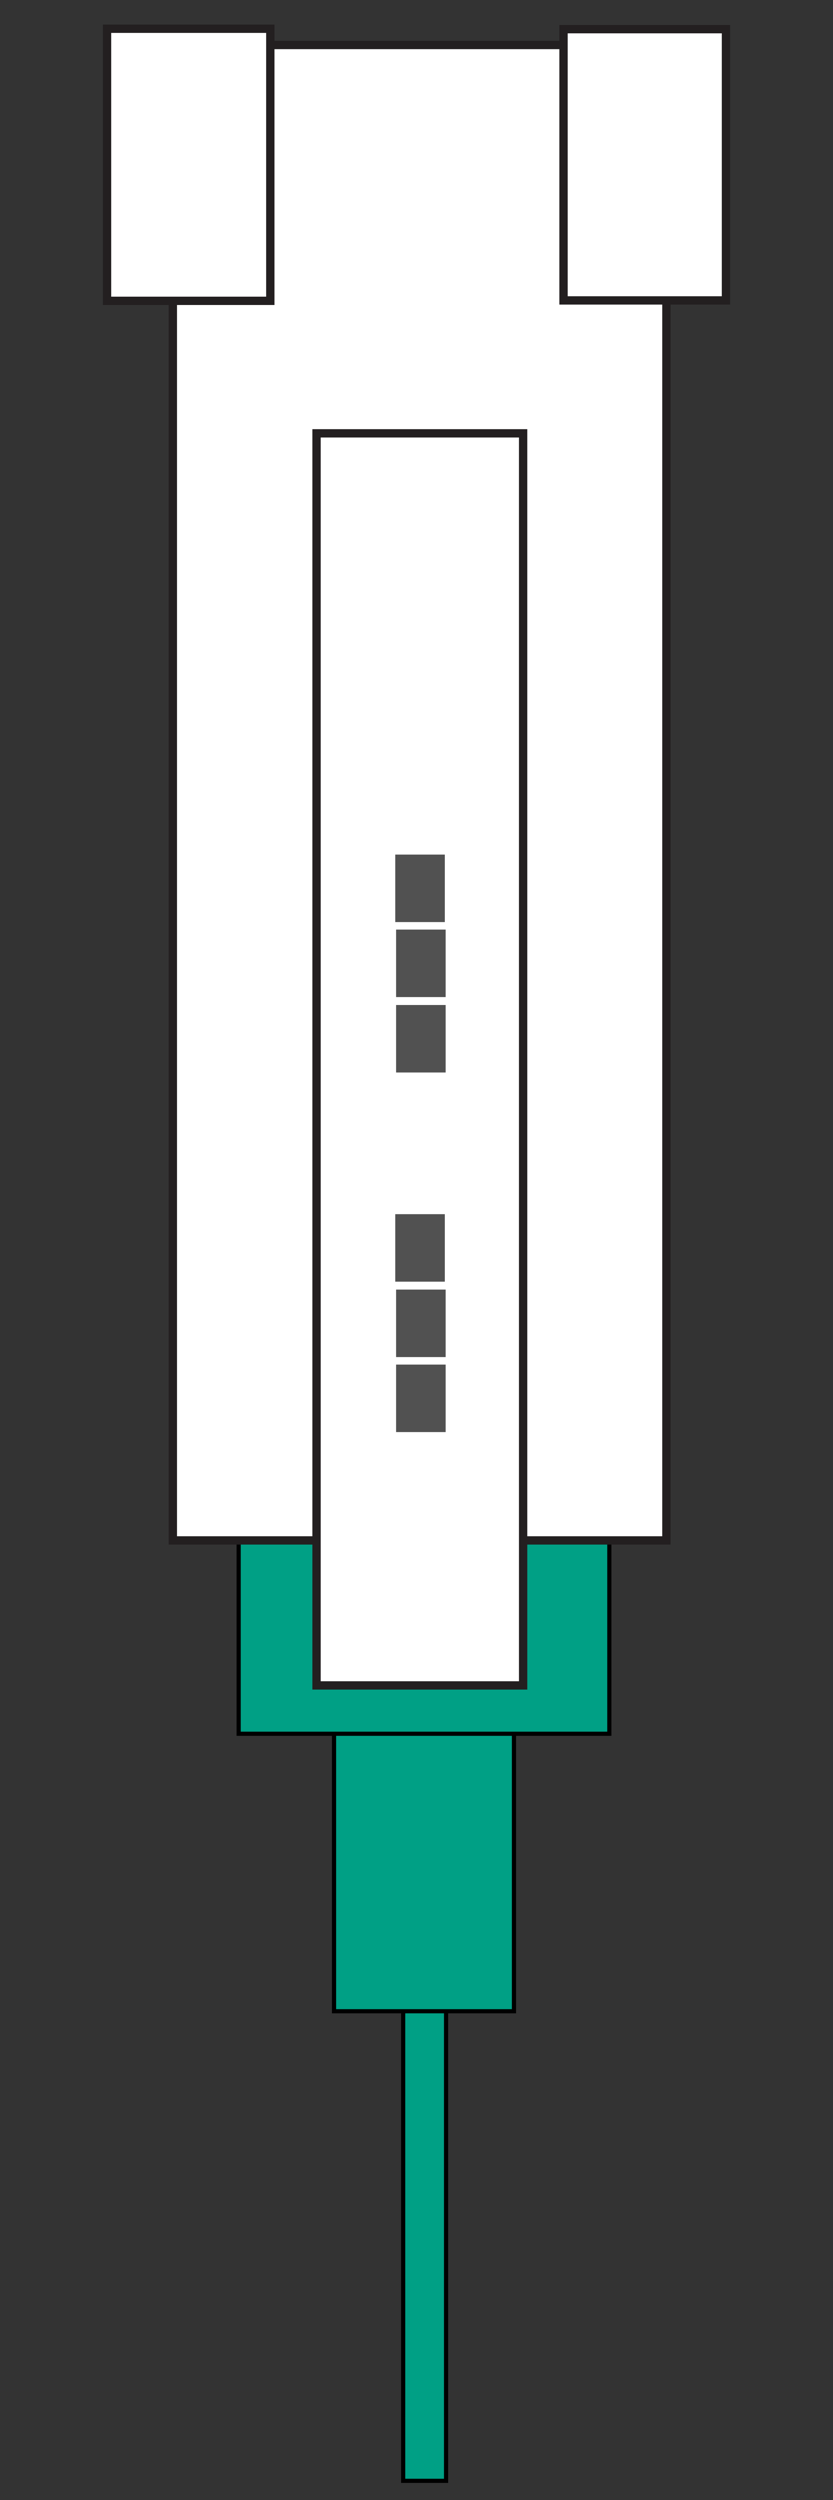 <?xml version="1.0" encoding="utf-8"?>
<!-- Generator: Adobe Illustrator 21.0.0, SVG Export Plug-In . SVG Version: 6.00 Build 0)  -->
<svg version="1.1" id="Layer_1" xmlns="http://www.w3.org/2000/svg" xmlns:xlink="http://www.w3.org/1999/xlink" x="0px" y="0px"
	 viewBox="0 0 200 600" style="enable-background:new 0 0 200 600;" xml:space="preserve">
<rect x="0" y="0" width="200" height="600" fill="#333333" stroke="none"/>
<style type="text/css">
	.st0{fill:#00A085;stroke:#000000;stroke-miterlimit:10;}
	.st1{fill:#FFFFFF;stroke:#231F20;stroke-width:2;stroke-miterlimit:10;}
	.st2{fill:#515151;}
</style>
<rect x="96.8" y="10.9" class="st0" width="10.3" height="584.5"/>
<rect x="80.2" y="10.9" class="st0" width="43.2" height="471.8"/>
<rect x="57.3" y="10.9" class="st0" width="89" height="405.2"/>
<rect x="41.5" y="10.8" class="st1" width="118.5" height="358.9"/>
<rect x="76" y="104" class="st1" width="49.6" height="300.5"/>
<rect x="135.3" y="7" class="st1" width="39" height="65.1"/>
<rect x="25.7" y="6.9" class="st1" width="39.2" height="65.3"/>
<rect x="95.1" y="327.5" class="st2" width="11.9" height="16.2"/>
<rect x="95.1" y="309.5" class="st2" width="11.9" height="16.2"/>
<rect x="94.9" y="291.4" class="st2" width="11.9" height="16.2"/>
<rect x="95.1" y="241.2" class="st2" width="11.9" height="16.2"/>
<rect x="95.1" y="223.1" class="st2" width="11.9" height="16.2"/>
<rect x="94.9" y="205.1" class="st2" width="11.9" height="16.2"/>
</svg>
